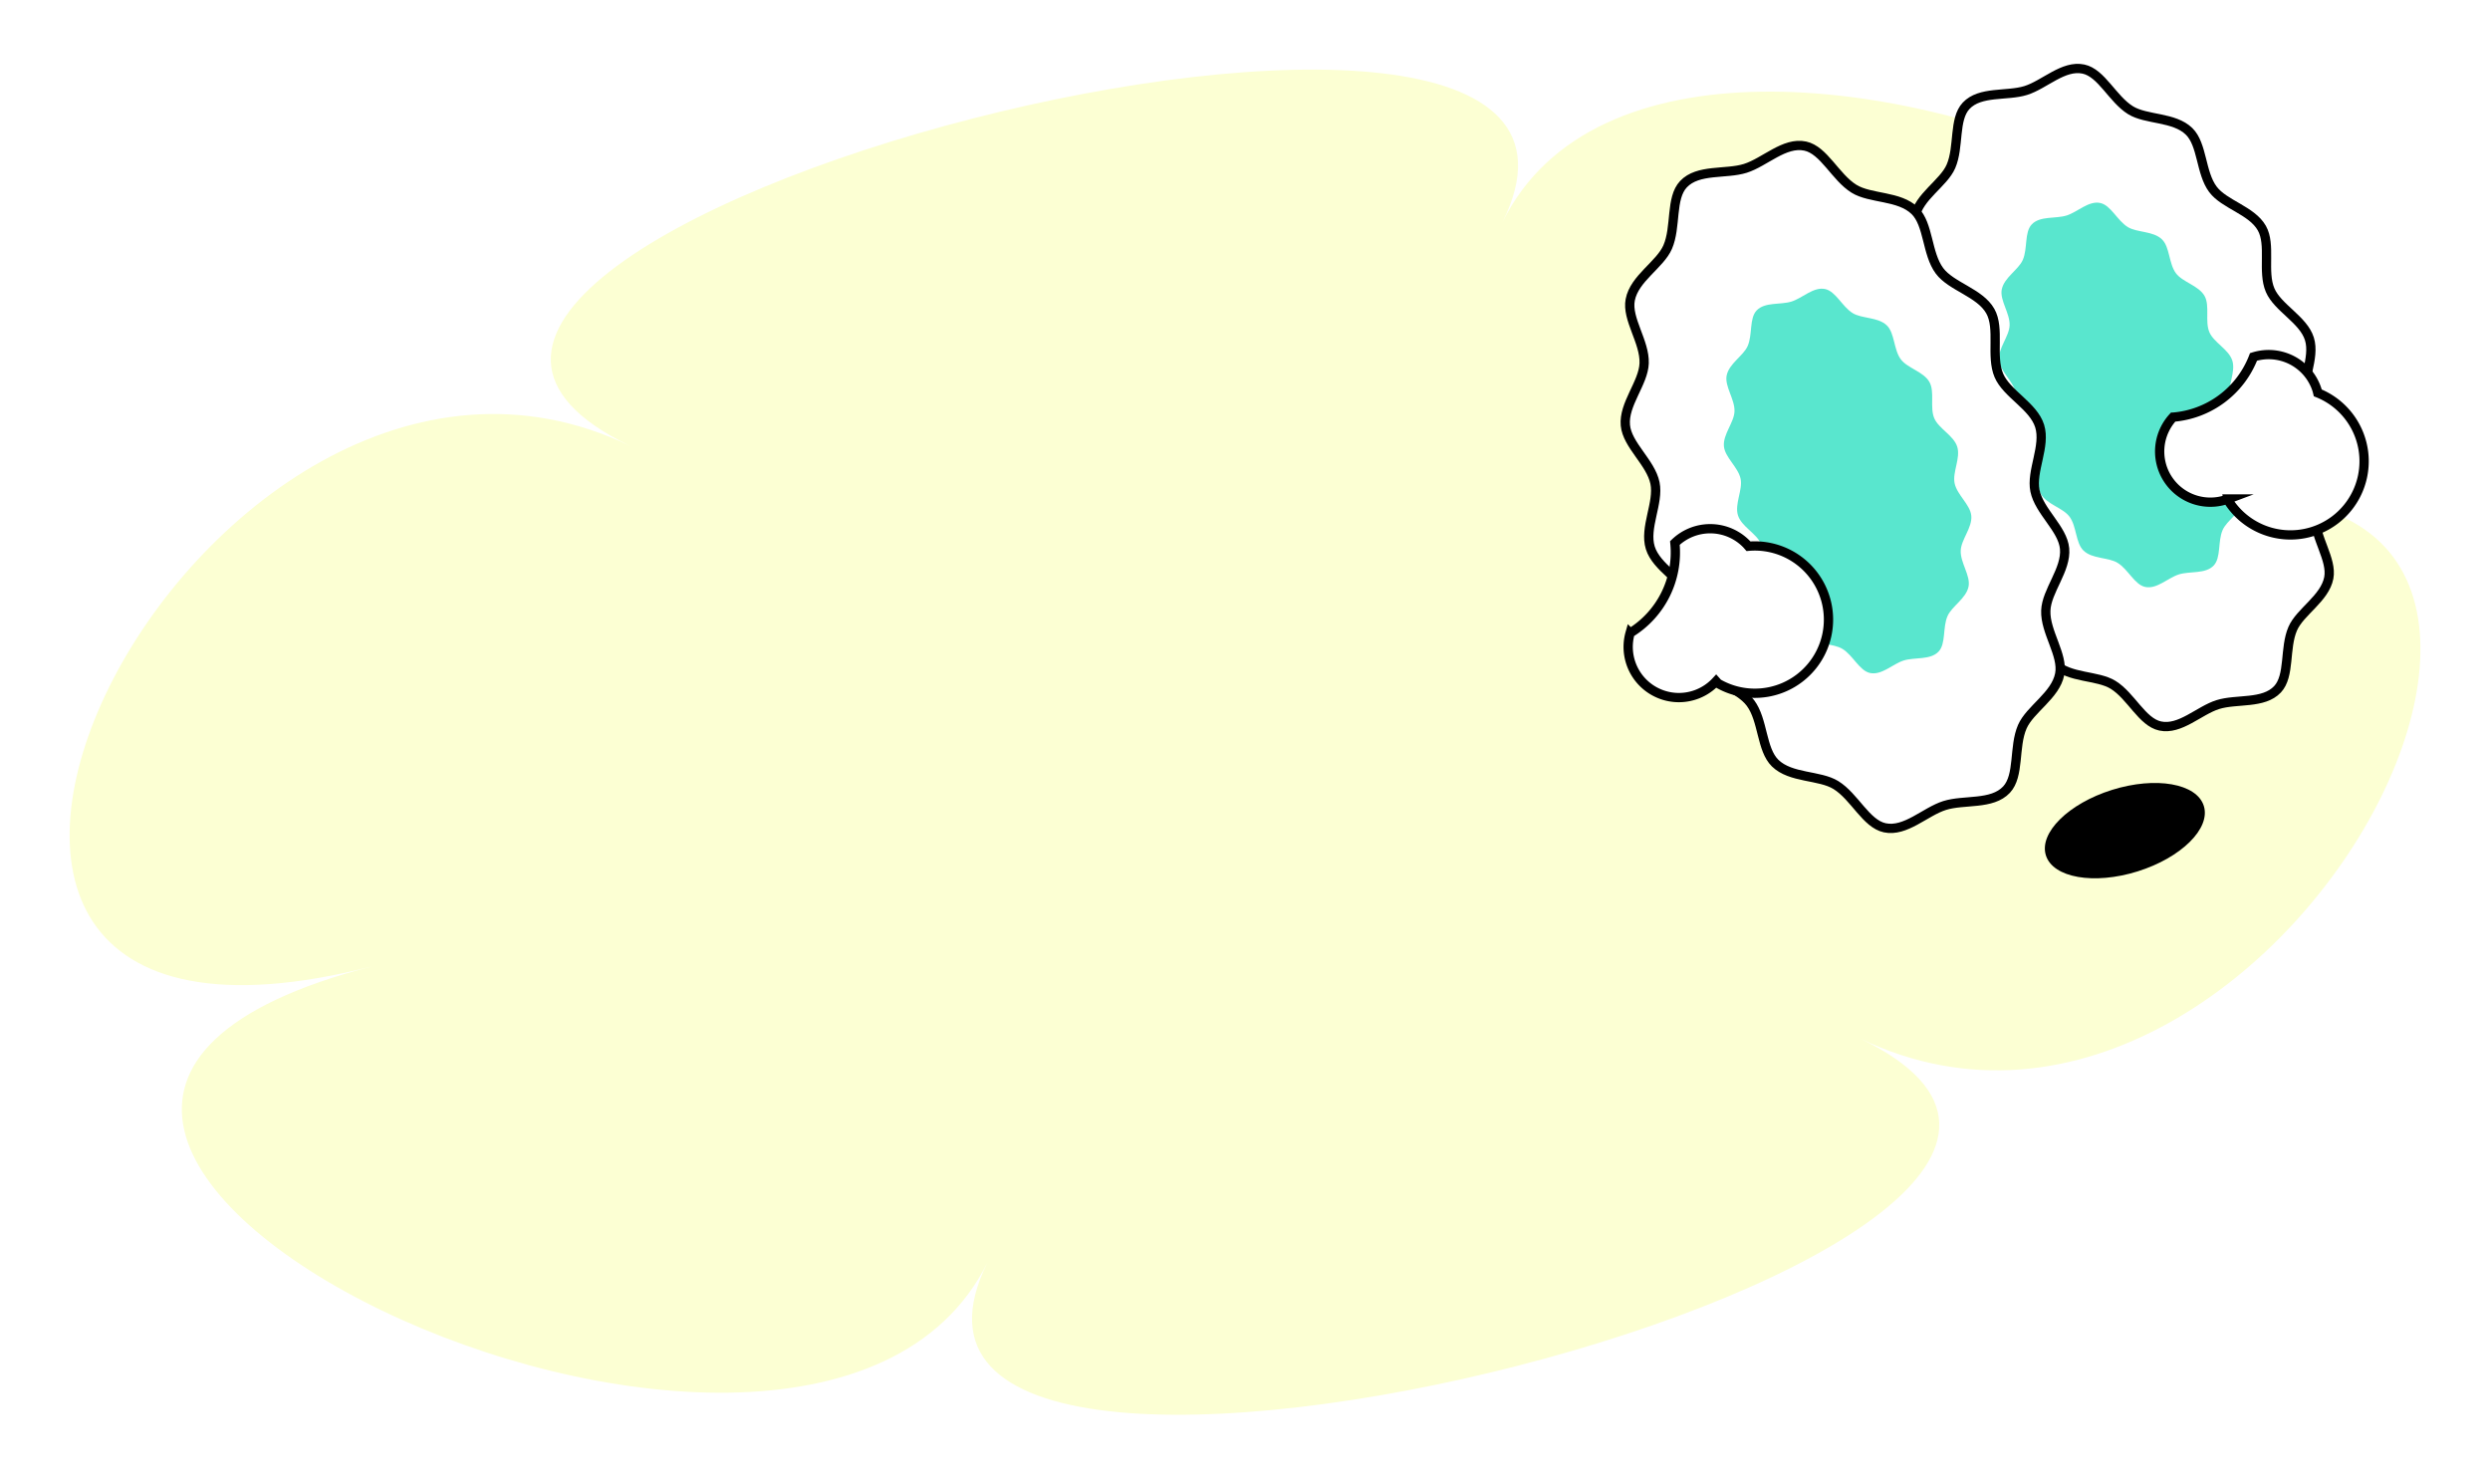 <svg xmlns="http://www.w3.org/2000/svg" xmlns:xlink="http://www.w3.org/1999/xlink" width="268.318" height="159.959" viewBox="0 0 268.318 159.959">
  <defs>
    <filter id="パス_3107" x="0" y="0" width="268.318" height="159.959" filterUnits="userSpaceOnUse">
      <feOffset dx="7" dy="7" input="SourceAlpha"/>
      <feGaussianBlur stdDeviation="2.5" result="blur"/>
      <feFlood flood-color="#a09f9f" flood-opacity="0.749"/>
      <feComposite operator="in" in2="blur"/>
      <feComposite in="SourceGraphic"/>
    </filter>
    <linearGradient id="linear-gradient" x1="37.924" y1="-1.384" x2="37.924" y2="-0.385" gradientUnits="objectBoundingBox">
      <stop offset="0" stop-color="#fff"/>
      <stop offset="0.323" stop-color="#f4e3d6"/>
      <stop offset="0.372" stop-color="#f2dad6"/>
      <stop offset="0.565" stop-color="#edbbd6"/>
      <stop offset="0.673" stop-color="#ecb0d7"/>
      <stop offset="0.717" stop-color="#e0b4d6"/>
      <stop offset="0.797" stop-color="#c0bfd4"/>
      <stop offset="0.902" stop-color="#8ed2d1"/>
      <stop offset="1" stop-color="#59e6ce"/>
    </linearGradient>
    <linearGradient id="linear-gradient-2" x1="40.202" y1="-1.608" x2="40.202" y2="-0.609" xlink:href="#linear-gradient"/>
  </defs>
  <g id="右上" transform="translate(0.5 0.5)">
    <g transform="matrix(1, 0, 0, 1, -0.5, -0.5)" filter="url(#パス_3107)">
      <path id="パス_3107-2" data-name="パス 3107" d="M1054.661,1119.085c-19.509,39.406,140.608-1.71,94.037-24.147,46.572,22.437,93.841-73.045,27.761-56.076,66.08-16.969-46.767-71.335-66.275-31.93,19.508-39.4-140.608,1.71-94.037,24.147-46.571-22.437-93.841,73.046-27.761,56.077C922.306,1104.124,1035.152,1158.491,1054.661,1119.085Z" transform="translate(-955.26 -990.03)" fill="#fcffd3"/>
    </g>
    <path id="パス_3108" data-name="パス 3108" d="M1210.377,1040.754c.65,2.078,3.413,3.334,4.232,5.247.861,2.014-.125,4.884.891,6.685,1.084,1.923,4.054,2.541,5.278,4.186,1.331,1.791,1.114,4.823,2.562,6.239,1.618,1.584,4.617,1.23,6.314,2.283,1.943,1.207,3.12,4.015,5.068,4.433,2.159.463,4.192-1.674,6.219-2.309s4.915-.037,6.426-1.647c1.362-1.453.728-4.432,1.638-6.53.794-1.833,3.46-3.251,3.888-5.474.382-1.99-1.524-4.356-1.451-6.587.068-2.049,2.155-4.25,1.951-6.447-.192-2.059-2.637-3.855-3.077-6-.418-2.038,1.137-4.646.487-6.724s-3.414-3.334-4.232-5.247c-.861-2.014.125-4.884-.892-6.684-1.084-1.923-4.054-2.542-5.277-4.187-1.332-1.791-1.114-4.822-2.562-6.239-1.618-1.583-4.617-1.229-6.314-2.283-1.944-1.206-3.121-4.015-5.069-4.432-2.158-.463-4.191,1.674-6.218,2.308s-4.916.037-6.426,1.647c-1.362,1.453-.728,4.432-1.638,6.53-.794,1.833-3.46,3.252-3.887,5.475-.383,1.989,1.524,4.355,1.45,6.586-.068,2.049-2.155,4.25-1.95,6.448.191,2.059,2.636,3.855,3.077,6C1211.281,1036.069,1209.727,1038.676,1210.377,1040.754Z" transform="translate(-1002.446 -992.093)" fill="#fff" stroke="#000" stroke-miterlimit="10" stroke-width="1"/>
    <path id="パス_3109" data-name="パス 3109" d="M1221.049,1041.138c.38,1.214,2,1.948,2.474,3.066.5,1.177-.073,2.854.521,3.907.634,1.123,2.369,1.485,3.085,2.447.778,1.047.651,2.818,1.5,3.646.946.926,2.7.719,3.69,1.335,1.136.7,1.824,2.347,2.962,2.59,1.261.271,2.449-.978,3.634-1.349s2.873-.021,3.756-.962c.8-.85.425-2.59.957-3.817.464-1.071,2.021-1.9,2.271-3.2.223-1.163-.891-2.545-.847-3.849.039-1.2,1.259-2.483,1.14-3.768-.112-1.2-1.541-2.253-1.8-3.507-.244-1.191.665-2.715.284-3.93s-1.995-1.948-2.473-3.067c-.5-1.177.073-2.853-.521-3.906-.634-1.124-2.369-1.485-3.084-2.447-.779-1.047-.651-2.818-1.5-3.646-.946-.926-2.7-.719-3.69-1.335-1.136-.7-1.823-2.346-2.963-2.59-1.261-.271-2.449.979-3.634,1.349s-2.873.021-3.755.962c-.8.85-.426,2.59-.957,3.817-.464,1.071-2.022,1.9-2.272,3.2-.223,1.162.891,2.545.848,3.849-.04,1.2-1.26,2.483-1.141,3.767.113,1.2,1.542,2.254,1.8,3.507C1221.578,1038.4,1220.669,1039.923,1221.049,1041.138Z" transform="translate(-1004.623 -995.381)" fill="url(#linear-gradient)"/>
    <path id="パス_3110" data-name="パス 3110" d="M1242.229,1043.556a10.166,10.166,0,0,0,8.668-6.492,5.465,5.465,0,0,1,6.847,3.584c.03.1.051.195.075.292a7.936,7.936,0,1,1-9.578,11.722c-.03-.1-.051-.194-.075-.292a5.462,5.462,0,0,1-5.938-8.814Z" transform="translate(-1008.561 -999.103)" fill="#fff" stroke="#000" stroke-miterlimit="10" stroke-width="1"/>
    <ellipse id="楕円形_227" data-name="楕円形 227" cx="8.916" cy="4.602" rx="8.916" ry="4.602" transform="translate(218.587 87.28) rotate(-17.372)"/>
    <path id="パス_3111" data-name="パス 3111" d="M1172.8,1052.514c.675,2.157,3.543,3.459,4.392,5.445.894,2.089-.13,5.067.926,6.936,1.125,2,4.207,2.637,5.476,4.344,1.382,1.859,1.155,5,2.658,6.474,1.68,1.643,4.792,1.276,6.552,2.369,2.016,1.251,3.238,4.166,5.259,4.6,2.24.481,4.349-1.737,6.453-2.4s5.1-.038,6.668-1.709c1.414-1.508.756-4.6,1.7-6.776.825-1.9,3.591-3.374,4.034-5.68.4-2.065-1.582-4.52-1.5-6.834.07-2.127,2.237-4.41,2.024-6.691-.2-2.136-2.736-4-3.192-6.226-.433-2.115,1.18-4.82.505-6.978s-3.542-3.459-4.391-5.444c-.893-2.09.13-5.068-.926-6.937-1.125-1.995-4.207-2.636-5.476-4.344-1.382-1.859-1.155-5-2.658-6.473-1.679-1.643-4.792-1.276-6.552-2.369-2.016-1.251-3.238-4.166-5.259-4.6-2.24-.48-4.349,1.738-6.453,2.4s-5.1.038-6.668,1.709c-1.414,1.508-.756,4.6-1.7,6.777-.825,1.9-3.591,3.373-4.034,5.681-.4,2.064,1.581,4.519,1.5,6.834-.07,2.126-2.236,4.409-2.024,6.69.2,2.137,2.736,4,3.192,6.226C1173.741,1047.653,1172.127,1050.358,1172.8,1052.514Z" transform="translate(-995.467 -993.98)" fill="#fff" stroke="#000" stroke-miterlimit="10" stroke-width="1"/>
    <path id="パス_3112" data-name="パス 3112" d="M1184.662,1052.521c.38,1.215,2,1.948,2.474,3.067.5,1.176-.073,2.853.521,3.906.634,1.124,2.37,1.485,3.085,2.447.778,1.047.651,2.818,1.5,3.646.946.926,2.7.719,3.691,1.334,1.136.7,1.823,2.347,2.961,2.59,1.261.271,2.449-.979,3.635-1.349s2.873-.021,3.755-.962c.8-.85.425-2.59.957-3.817.465-1.071,2.022-1.9,2.272-3.2.224-1.163-.891-2.546-.847-3.85.039-1.2,1.26-2.483,1.14-3.767-.112-1.2-1.541-2.254-1.8-3.507-.245-1.192.665-2.716.284-3.93s-1.994-1.948-2.473-3.066c-.5-1.177.073-2.854-.521-3.907-.634-1.124-2.369-1.485-3.084-2.447-.779-1.047-.651-2.818-1.5-3.646-.946-.926-2.7-.719-3.69-1.334-1.136-.705-1.823-2.346-2.962-2.591-1.262-.271-2.45.979-3.635,1.349s-2.873.021-3.755.963c-.8.849-.426,2.59-.957,3.816-.464,1.071-2.022,1.9-2.272,3.2-.223,1.163.891,2.545.848,3.849-.04,1.2-1.26,2.483-1.14,3.768.112,1.2,1.541,2.253,1.8,3.507C1185.191,1049.783,1184.282,1051.306,1184.662,1052.521Z" transform="translate(-997.883 -997.489)" fill="url(#linear-gradient-2)"/>
    <path id="パス_3113" data-name="パス 3113" d="M1170.7,1071.085a10.164,10.164,0,0,0,4.823-9.7,5.465,5.465,0,0,1,7.727.122c.071.073.133.151.2.227a7.936,7.936,0,1,1-3.284,14.776c-.071-.073-.133-.151-.2-.226a5.462,5.462,0,0,1-9.267-5.2Z" transform="translate(-995.54 -1003.37)" fill="#fff" stroke="#000" stroke-miterlimit="10" stroke-width="1"/>
  </g>
</svg>
